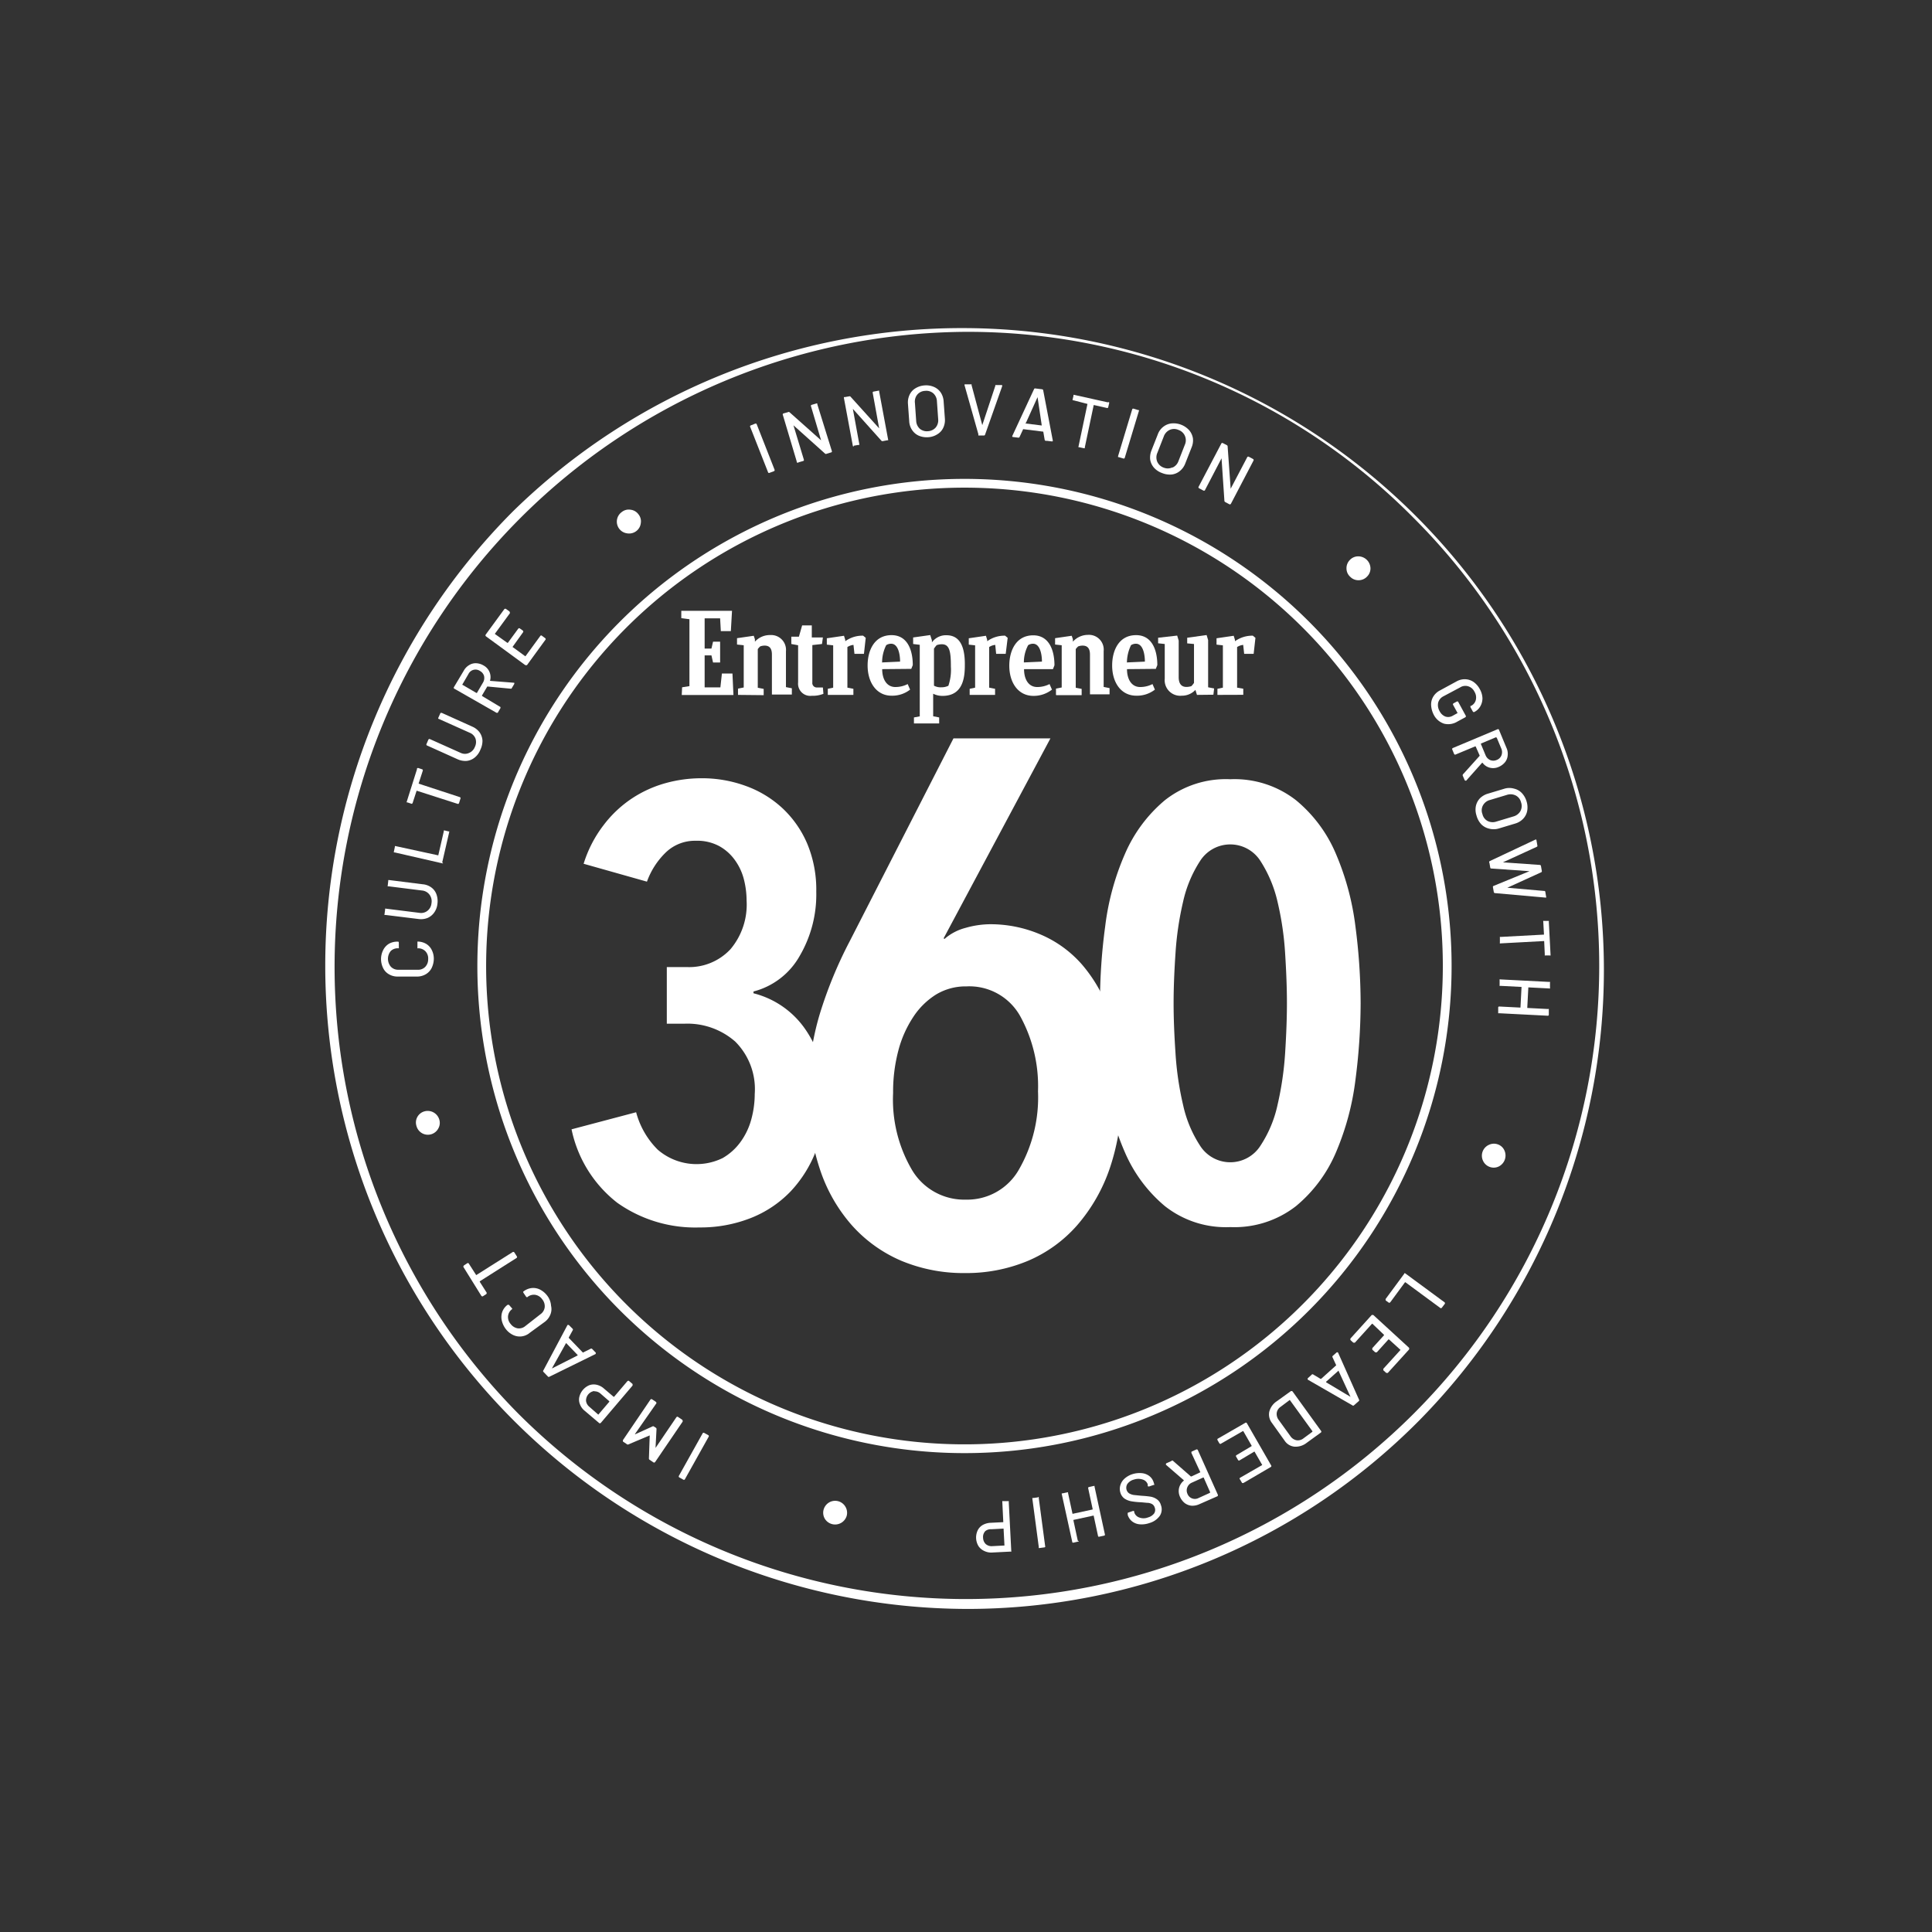 <?xml version="1.0" encoding="UTF-8"?> <svg xmlns="http://www.w3.org/2000/svg" id="entrepreneur-360" viewBox="0 0 216 216"><rect x="0" y="0" width="216" height="216" fill="#333333" stroke="none"/><defs><style> .cls-1 { fill: #fff; } </style></defs><g><g><path class="cls-1" d="M92.28,122.64a16.45,16.45,0,0,1-1,5.89,13.85,13.85,0,0,1-2.86,4.64,12.56,12.56,0,0,1-4.46,3,15.36,15.36,0,0,1-5.75,1.06,15.08,15.08,0,0,1-9.2-2.76,14,14,0,0,1-5.11-8.21l7.22-1.91a9.24,9.24,0,0,0,2.42,4.19,6.64,6.64,0,0,0,7.26.93,6.44,6.44,0,0,0,2-1.81A7.7,7.7,0,0,0,84,125.13a10.82,10.82,0,0,0,.38-2.82,7.51,7.51,0,0,0-2.18-5.86,8.1,8.1,0,0,0-5.65-2h-2v-6.33h2.25a6.31,6.31,0,0,0,4.87-2,7.73,7.73,0,0,0,1.8-5.44,9.67,9.67,0,0,0-.3-2.36,6.32,6.32,0,0,0-1-2.15,5.31,5.31,0,0,0-1.77-1.58A5.2,5.2,0,0,0,77.78,94a4.68,4.68,0,0,0-3.34,1.3,8.6,8.6,0,0,0-2.11,3.27l-7.08-2a13.75,13.75,0,0,1,2.24-4.33,13,13,0,0,1,3.2-3,13.22,13.22,0,0,1,3.74-1.69,15,15,0,0,1,3.95-.54,14.22,14.22,0,0,1,5,.86,12,12,0,0,1,4.09,2.48,11.72,11.72,0,0,1,2.79,4,13.36,13.36,0,0,1,1,5.35,13.59,13.59,0,0,1-1.84,7.15,8.31,8.31,0,0,1-5.18,4v.2a10,10,0,0,1,5.86,4.12A12.78,12.78,0,0,1,92.28,122.64Z"></path><path class="cls-1" d="M125.4,122.12a25.54,25.54,0,0,1-1.32,8.48,19.11,19.11,0,0,1-3.64,6.37,15.22,15.22,0,0,1-5.53,4,17.82,17.82,0,0,1-7,1.36,18.06,18.06,0,0,1-7.11-1.36A15.62,15.62,0,0,1,95.25,137a17.94,17.94,0,0,1-3.59-6.3,25.43,25.43,0,0,1-1.28-8.36,30.32,30.32,0,0,1,1.28-9A47.73,47.73,0,0,1,95,105.23L106.6,82.55h10.84L105.5,104.9l.09.08a5.78,5.78,0,0,1,2.35-1.24,10.2,10.2,0,0,1,2.76-.41,14.21,14.21,0,0,1,5.57,1.12,12.8,12.8,0,0,1,4.71,3.4,16.6,16.6,0,0,1,3.22,5.83A26.46,26.46,0,0,1,125.4,122.12Zm-9.35-.09a16.25,16.25,0,0,0-2-8.44,6.51,6.51,0,0,0-6-3.31,6.39,6.39,0,0,0-3.4.91,8.33,8.33,0,0,0-2.56,2.53,12.52,12.52,0,0,0-1.66,3.76,18,18,0,0,0-.58,4.72,15.54,15.54,0,0,0,2.14,8.65,6.79,6.79,0,0,0,6,3.27,6.64,6.64,0,0,0,5.92-3.35A16.18,16.18,0,0,0,116.05,122Z"></path><path class="cls-1" d="M152.12,112.16a67.22,67.22,0,0,1-.58,8.58,29.94,29.94,0,0,1-2.18,8.1,15.86,15.86,0,0,1-4.46,6,11.19,11.19,0,0,1-7.35,2.35,11,11,0,0,1-7.32-2.35,16.18,16.18,0,0,1-4.46-6,28.91,28.91,0,0,1-2.21-8.1,63.75,63.75,0,0,1,0-17.16,28.89,28.89,0,0,1,2.21-8.11,16.17,16.17,0,0,1,4.46-6,11,11,0,0,1,7.32-2.35,11.17,11.17,0,0,1,7.35,2.35,15.65,15.65,0,0,1,4.46,6,29.92,29.92,0,0,1,2.18,8.11A67.1,67.1,0,0,1,152.12,112.16Zm-8.24,0c0-1.64-.07-3.49-.2-5.55a33.86,33.86,0,0,0-.85-5.79,14.3,14.3,0,0,0-1.91-4.56,4,4,0,0,0-6.75,0,13.86,13.86,0,0,0-1.9,4.56,34.88,34.88,0,0,0-.85,5.79c-.14,2.06-.21,3.92-.21,5.55s.07,3.48.21,5.55a34.67,34.67,0,0,0,.85,5.82,13.62,13.62,0,0,0,1.9,4.56,4,4,0,0,0,6.75,0,13.42,13.42,0,0,0,1.91-4.56,35.73,35.73,0,0,0,.85-5.82C143.81,115.64,143.88,113.79,143.88,112.16Z"></path></g><g><path class="cls-1" d="M70.12,59.63a1.32,1.32,0,0,1-.61-2.38,1.24,1.24,0,0,1,1-.26,1.26,1.26,0,0,1,.87.51,1.24,1.24,0,0,1,.26,1,1.29,1.29,0,0,1-.52.89A1.31,1.31,0,0,1,70.12,59.63Z"></path><path class="cls-1" d="M85.93,52.87a.11.11,0,0,1-.06-.07l-2-5.08a.09.09,0,0,1,0-.1.11.11,0,0,1,.07-.06l.5-.2h.1a.13.13,0,0,1,.06.07l2,5.09a.14.14,0,0,1,0,.09.23.23,0,0,1-.07.07l-.51.19A.12.12,0,0,1,85.93,52.87Z"></path><path class="cls-1" d="M89.08,51.68a.08.08,0,0,1,0-.07l-1.56-5.23a.12.12,0,0,1,0-.1.16.16,0,0,1,.08-.06l.5-.14a.15.15,0,0,1,.16,0l3.54,3.15h0s0,0,0,0l-1.13-3.81a.12.12,0,0,1,0-.1.16.16,0,0,1,.08-.06l.52-.15a.12.12,0,0,1,.1,0,.08.08,0,0,1,0,.07L93,50.42a.12.12,0,0,1,0,.1.12.12,0,0,1-.08.06l-.5.15a.15.15,0,0,1-.16,0l-3.55-3.18s0,0,0,0,0,0,0,0l1.16,3.83a.11.11,0,0,1,0,.1.11.11,0,0,1-.07.06l-.52.15A.13.13,0,0,1,89.08,51.68Z"></path><path class="cls-1" d="M95.4,49.94s0,0-.05-.08l-1-5.37s0-.07,0-.09a.09.09,0,0,1,.08,0l.51-.09a.14.14,0,0,1,.16.05l3.18,3.52a0,0,0,0,0,0,0,.08.08,0,0,0,0-.05l-.71-3.91a.11.11,0,0,1,.1-.14l.53-.1a.13.13,0,0,1,.09,0,.11.11,0,0,1,0,.08l1,5.37a.09.09,0,0,1,0,.09.11.11,0,0,1-.08,0l-.52.1a.17.17,0,0,1-.16-.06l-3.18-3.55s0,0,0,0,0,0,0,0l.72,3.94a.13.13,0,0,1,0,.09.12.12,0,0,1-.08,0l-.54.09A.13.13,0,0,1,95.4,49.94Z"></path><path class="cls-1" d="M102.72,48.71a1.72,1.72,0,0,1-.75-.64,1.91,1.91,0,0,1-.32-1l-.14-1.93a2,2,0,0,1,.18-1,1.66,1.66,0,0,1,.66-.73,2.23,2.23,0,0,1,1-.32,2.18,2.18,0,0,1,1.07.17,1.74,1.74,0,0,1,.76.63,2,2,0,0,1,.32,1l.14,1.93a2,2,0,0,1-.18,1,1.66,1.66,0,0,1-.66.73,2.13,2.13,0,0,1-1,.33A2.3,2.3,0,0,1,102.72,48.71Zm1.89-.91a1.27,1.27,0,0,0,.28-.93l-.14-2a1.26,1.26,0,0,0-.4-.89,1.19,1.19,0,0,0-.92-.28,1.2,1.2,0,0,0-.87.41,1.23,1.23,0,0,0-.27.94l.14,2a1.28,1.28,0,0,0,.4.88,1.22,1.22,0,0,0,.91.28A1.24,1.24,0,0,0,104.61,47.8Z"></path><path class="cls-1" d="M109.39,48.57l-1.56-5.52v0c0-.06,0-.09.11-.08l.58,0a.17.17,0,0,1,.1,0,.12.12,0,0,1,0,.08l1.2,4.48,0,0s0,0,0,0l1.46-4.4a.11.11,0,0,1,0-.08l.09,0,.56,0c.1,0,.14,0,.11.14l-1.91,5.41a.13.13,0,0,1-.14.09l-.6,0A.12.12,0,0,1,109.39,48.57Z"></path><path class="cls-1" d="M116.8,49.2l-.16-.94s0,0,0,0l-2.25-.28s0,0,0,0l-.4.87a.13.13,0,0,1-.15.08l-.57-.07c-.1,0-.12-.07-.08-.15l2.42-5.21a.12.12,0,0,1,.15-.07l.74.09a.14.14,0,0,1,.13.11l1.08,5.65s0,0,0,0,0,.08-.12.07l-.58-.07A.18.18,0,0,1,116.8,49.2Zm-2.18-1.86,1.85.23s0,0,0,0L116,44.4s0,0,0,0,0,0,0,0l-1.31,2.9S114.59,47.34,114.62,47.34Z"></path><path class="cls-1" d="M124,45a.12.12,0,0,1,0,.1l-.1.42a.19.19,0,0,1-.05.09.16.16,0,0,1-.1,0l-1.47-.33a0,0,0,0,0,0,0l-1,4.75a.22.22,0,0,1,0,.08.16.16,0,0,1-.1,0l-.53-.11a.13.13,0,0,1-.07,0,.15.15,0,0,1,0-.09l1-4.75a0,0,0,0,0,0,0L120,44.75a.1.1,0,0,1-.08,0s0-.05,0-.09l.1-.43a.16.16,0,0,1,0-.08.1.1,0,0,1,.09,0l3.73.83S124,44.92,124,45Z"></path><path class="cls-1" d="M125,51.09s0-.05,0-.09l1.58-5.23a.17.17,0,0,1,.06-.08h.1l.52.16a.13.13,0,0,1,.07,0,.11.11,0,0,1,0,.1l-1.58,5.23a.17.17,0,0,1-.06.08.17.17,0,0,1-.1,0l-.51-.15S125,51.12,125,51.09Z"></path><path class="cls-1" d="M129,52.27a1.81,1.81,0,0,1-.41-.9,2.16,2.16,0,0,1,.14-1l.71-1.8a1.87,1.87,0,0,1,.61-.85,1.8,1.8,0,0,1,.91-.38,2.36,2.36,0,0,1,2,.77,1.87,1.87,0,0,1,.41.89,2,2,0,0,1-.14,1l-.71,1.8a2,2,0,0,1-.61.86,1.74,1.74,0,0,1-.91.39,2.28,2.28,0,0,1-1.07-.16A2.2,2.2,0,0,1,129,52.27Zm2.1,0a1.24,1.24,0,0,0,.65-.71l.72-1.84a1.24,1.24,0,0,0,0-1,1.21,1.21,0,0,0-.71-.65,1.19,1.19,0,0,0-1,0,1.28,1.28,0,0,0-.65.73l-.72,1.84a1.26,1.26,0,0,0,0,1,1.22,1.22,0,0,0,.71.64A1.19,1.19,0,0,0,131.06,52.26Z"></path><path class="cls-1" d="M134,54.53a.12.12,0,0,1,0-.1l2.54-4.83a.12.12,0,0,1,.07-.07.16.16,0,0,1,.09,0l.46.24a.15.15,0,0,1,.09.14l.34,4.73s0,0,0,0,0,0,0,0l1.85-3.52a.09.09,0,0,1,.07-.06.12.12,0,0,1,.1,0l.47.25a.15.15,0,0,1,.07.07.18.18,0,0,1,0,.1l-2.53,4.84a.13.13,0,0,1-.07.06.12.12,0,0,1-.1,0l-.47-.25a.17.17,0,0,1-.09-.14l-.32-4.75a.05.05,0,0,0,0,0s0,0,0,0l-1.85,3.55s0,.06-.07.06a.12.12,0,0,1-.1,0l-.47-.25A.13.13,0,0,1,134,54.53Z"></path><path class="cls-1" d="M150.54,63.59a1.31,1.31,0,0,1,.39-1,1.28,1.28,0,0,1,.94-.39,1.37,1.37,0,0,1,1.35,1.32,1.27,1.27,0,0,1-.38.94,1.29,1.29,0,0,1-.94.41,1.27,1.27,0,0,1-.94-.38A1.25,1.25,0,0,1,150.54,63.59Z"></path><path class="cls-1" d="M160,78.8a1.69,1.69,0,0,1,.25-.93,1.88,1.88,0,0,1,.74-.68l1.84-1a1.86,1.86,0,0,1,1-.25,1.76,1.76,0,0,1,.91.3,2.29,2.29,0,0,1,.7.8,2.25,2.25,0,0,1,.3,1,1.79,1.79,0,0,1-.23.91,1.58,1.58,0,0,1-.68.65l0,0a.09.09,0,0,1-.1,0,.13.13,0,0,1-.07-.06l-.26-.47a.18.18,0,0,1,0-.09.09.09,0,0,1,0-.06l.06,0a1,1,0,0,0,.54-.67,1.21,1.21,0,0,0-.15-.91,1.16,1.16,0,0,0-.7-.61,1.08,1.08,0,0,0-.9.12l-1.88,1a1.14,1.14,0,0,0-.58.7,1.33,1.33,0,0,0,.15.94,1.25,1.25,0,0,0,.65.62,1,1,0,0,0,.83-.09l.54-.3a0,0,0,0,0,0,0l-.51-.93a.1.1,0,0,1,0-.09.13.13,0,0,1,.06-.07l.37-.2a.1.1,0,0,1,.09,0,.07.07,0,0,1,.07.06l.84,1.54a.16.16,0,0,1,0,.1.15.15,0,0,1-.07.07l-.87.47a1.94,1.94,0,0,1-1.52.23,2,2,0,0,1-1.13-1A2.61,2.61,0,0,1,160,78.8Z"></path><path class="cls-1" d="M163.62,86.51l1.8-2a.06.06,0,0,0,0-.06l-.44-1s0,0-.06,0l-2.19.91a.1.1,0,0,1-.09,0,.12.12,0,0,1-.07-.07l-.21-.5a.14.14,0,0,1,0-.09.12.12,0,0,1,.07-.07l5-2.1a.12.12,0,0,1,.1,0,.09.09,0,0,1,.06.07l.83,2a1.59,1.59,0,0,1,.14.87,1.38,1.38,0,0,1-.3.75,1.86,1.86,0,0,1-.7.52,1.52,1.52,0,0,1-1,.09,1.45,1.45,0,0,1-.81-.55,0,0,0,0,0-.05,0l-1.78,2-.05,0s-.09,0-.12-.06l-.22-.51A.21.21,0,0,1,163.62,86.51Zm3.62-4.08-1.67.7s0,0,0,.06l.52,1.25a1,1,0,0,0,.5.53.93.93,0,0,0,.73,0,.91.91,0,0,0,.54-.51,1,1,0,0,0,0-.74l-.52-1.24S167.26,82.43,167.24,82.43Z"></path><path class="cls-1" d="M165,90.14a1.81,1.81,0,0,1,.45-.88,2.11,2.11,0,0,1,.91-.53l1.86-.56a1.9,1.9,0,0,1,1.05,0,1.73,1.73,0,0,1,.86.48,2.28,2.28,0,0,1,.54.94,2.24,2.24,0,0,1,.07,1.08,1.74,1.74,0,0,1-.46.88,2,2,0,0,1-.9.53l-1.86.56a2,2,0,0,1-1.05,0,1.8,1.8,0,0,1-.86-.48,2.32,2.32,0,0,1-.54-1A2.08,2.08,0,0,1,165,90.14Zm1.3,1.64a1.26,1.26,0,0,0,1,.07l1.9-.57a1.29,1.29,0,0,0,.78-.59,1.21,1.21,0,0,0,.07-1,1.16,1.16,0,0,0-.58-.75,1.31,1.31,0,0,0-1-.07l-1.89.57a1.23,1.23,0,0,0-.77.58,1.15,1.15,0,0,0-.07,1A1.16,1.16,0,0,0,166.3,91.78Z"></path><path class="cls-1" d="M166.56,96.27l5.12-2.41,0,0c.06,0,.09,0,.1.09l.1.58a.12.12,0,0,1-.08.15l-3.77,1.73s0,0,0,0,0,0,0,0l4.12.29a.14.14,0,0,1,.13.11l.1.57a.13.13,0,0,1-.09.15l-3.77,1.72s0,0,0,0l0,0,4.13.36a.11.11,0,0,1,.12.11l.09.54a.09.09,0,0,1,0,.09s0,0-.1,0l-5.62-.5a.14.14,0,0,1-.13-.11l-.1-.56a.12.12,0,0,1,.09-.14L171,97.4l0,0s0,0,0,0l-4.27-.3a.11.11,0,0,1-.12-.11l-.09-.52A.13.13,0,0,1,166.56,96.27Z"></path><path class="cls-1" d="M173.32,106.82a.1.1,0,0,1-.08,0l-.44,0a.13.13,0,0,1-.09,0,.15.15,0,0,1,0-.1l-.07-1.51a0,0,0,0,0,0,0l-4.85.26a.17.17,0,0,1-.1,0,.12.12,0,0,1,0-.09l0-.54a.14.14,0,0,1,0-.09.11.11,0,0,1,.08,0l4.85-.26s.05,0,0,0l-.08-1.44a.14.14,0,0,1,0-.09.12.12,0,0,1,.09,0l.44,0s.07,0,.09,0a.15.15,0,0,1,0,.1l.2,3.81S173.35,106.8,173.32,106.82Z"></path><path class="cls-1" d="M173.16,112.81s0,0,0,.09l0,.54a.11.11,0,0,1-.12.12l-5.45-.28a.13.13,0,0,1-.09,0s0,0,0-.09l0-.54a.11.11,0,0,1,.12-.12l2.37.12s0,0,0,0l.12-2.31a0,0,0,0,0,0,0l-2.36-.12a.12.12,0,0,1-.09,0,.14.14,0,0,1,0-.09l0-.54a.12.12,0,0,1,0-.09.14.14,0,0,1,.09,0l5.45.28a.12.12,0,0,1,.09,0,.12.12,0,0,1,0,.1l0,.53a.17.17,0,0,1,0,.1.13.13,0,0,1-.09,0l-2.33-.12s0,0,0,0l-.12,2.3s0,0,0,0l2.32.12A.09.09,0,0,1,173.16,112.81Z"></path><path class="cls-1" d="M166.45,128a1.29,1.29,0,0,1,1-.06,1.25,1.25,0,0,1,.75.69,1.37,1.37,0,0,1-.63,1.78,1.29,1.29,0,0,1-1,.06,1.31,1.31,0,0,1-.76-.68,1.33,1.33,0,0,1,.64-1.79Z"></path><path class="cls-1" d="M157,142.35s.06,0,.09,0l4.4,3.24a.1.1,0,0,1,.05.07.12.12,0,0,1,0,.1l-.33.43a.19.19,0,0,1-.07.06.14.14,0,0,1-.09,0l-3.92-2.89s0,0-.05,0l-1.64,2.23s-.05.05-.08.05a.09.09,0,0,1-.09,0l-.35-.25s0-.05,0-.08a.1.1,0,0,1,0-.09l2.06-2.79S157,142.36,157,142.35Z"></path><path class="cls-1" d="M154.66,153.12a.16.16,0,0,1,0-.09l1.92-2.11s0,0,0,0l-1.29-1.17s0,0-.06,0l-1.3,1.44a.12.12,0,0,1-.08,0,.19.19,0,0,1-.1,0l-.32-.29a.12.12,0,0,1,0-.08.14.14,0,0,1,0-.1l1.3-1.43s0,0,0-.06L153.44,148s0,0-.05,0l-1.91,2.11a.12.12,0,0,1-.09,0l-.09,0-.32-.29a.12.12,0,0,1,0-.08.14.14,0,0,1,0-.09l2.38-2.63a.12.12,0,0,1,.08,0,.19.19,0,0,1,.1,0l4,3.67a.12.12,0,0,1,0,.09.12.12,0,0,1,0,.09l-2.38,2.62a.12.12,0,0,1-.09,0,.12.12,0,0,1-.09,0l-.32-.29A.11.11,0,0,1,154.66,153.12Z"></path><path class="cls-1" d="M146.82,153.67l.82.49h.06l1.69-1.52s0,0,0,0l-.4-.87a.14.14,0,0,1,0-.17l.44-.39c.07-.06.12,0,.16,0l2.34,5.25a.14.14,0,0,1,0,.17l-.56.49a.12.12,0,0,1-.17,0l-5-2.88,0,0s0-.09,0-.14l.43-.39A.13.13,0,0,1,146.82,153.67Zm2.83-.43-1.39,1.24s0,.05,0,.06l2.73,1.63s0,0,0,0,0,0,0,0l-1.33-2.89S149.67,153.22,149.65,153.24Z"></path><path class="cls-1" d="M144.44,155.53a.1.1,0,0,1,.08.05l3.2,4.43a.14.14,0,0,1,0,.09.13.13,0,0,1-.06.07l-1.57,1.14a2,2,0,0,1-1.36.43,1.49,1.49,0,0,1-1.1-.66l-1.43-2a1.54,1.54,0,0,1-.29-1.26,2,2,0,0,1,.84-1.16l1.57-1.13A.16.16,0,0,1,144.44,155.53Zm-.26,1-1,.75a1,1,0,0,0-.44.68,1.09,1.09,0,0,0,.22.79l1.3,1.8a1.07,1.07,0,0,0,.68.47,1,1,0,0,0,.79-.21l1-.74s0,0,0-.06l-2.5-3.45S144.2,156.5,144.18,156.51Z"></path><path class="cls-1" d="M138.59,165.28a.19.19,0,0,1,.06-.07l2.47-1.42s0,0,0,0l-.87-1.51s0,0,0,0l-1.68,1a.08.08,0,0,1-.09,0,.11.11,0,0,1-.07-.06l-.22-.38a.08.08,0,0,1,0-.09.1.1,0,0,1,.06-.07l1.68-1s0,0,0-.06L139,160s0,0-.05,0l-2.47,1.42a.08.08,0,0,1-.09,0s0,0-.07-.06l-.21-.37a.16.16,0,0,1,0-.09.1.1,0,0,1,.07-.07l3.07-1.77a.1.1,0,0,1,.09,0,.12.12,0,0,1,.07.07l2.72,4.73a.1.1,0,0,1,0,.09.12.12,0,0,1-.07.07L139,165.81s-.06,0-.09,0a.09.09,0,0,1-.07-.06l-.22-.37A.11.11,0,0,1,138.59,165.28Z"></path><path class="cls-1" d="M131.14,163.32l2,1.75s0,0,.06,0l1-.47s0,0,0,0l-1-2.16s0-.07,0-.1a.12.12,0,0,1,.07-.07l.49-.22a.15.15,0,0,1,.09,0,.23.23,0,0,1,.07.07l2.24,5s0,.07,0,.1a.12.12,0,0,1-.07.07l-2,.88a1.85,1.85,0,0,1-.87.17,1.51,1.51,0,0,1-.76-.29,1.87,1.87,0,0,1-.53-.69,1.54,1.54,0,0,1-.11-1,1.51,1.51,0,0,1,.53-.82,0,0,0,0,0,0-.05l-2-1.73,0-.05s0-.09.06-.12l.5-.22C131.05,163.27,131.1,163.27,131.14,163.32Zm4.16,3.52-.73-1.65s0,0-.06,0l-1.23.56a.94.94,0,0,0-.53.52.91.91,0,0,0,0,.72.89.89,0,0,0,1.25.49l1.23-.56S135.32,166.86,135.3,166.84Z"></path><path class="cls-1" d="M127.65,164.7a1.64,1.64,0,0,1,.83.31,1.39,1.39,0,0,1,.5.72l.06.19a.12.12,0,0,1,0,.1.08.08,0,0,1-.07,0l-.5.17h-.1a.1.1,0,0,1-.05-.08l0-.15a.85.85,0,0,0-.55-.54,1.55,1.55,0,0,0-1,0,1.29,1.29,0,0,0-.73.49.81.81,0,0,0-.08.68.75.75,0,0,0,.28.37,1.52,1.52,0,0,0,.51.18l.89.09a9.73,9.73,0,0,1,1,.1,1.74,1.74,0,0,1,.7.29,1.16,1.16,0,0,1,.45.65,1.32,1.32,0,0,1-.13,1.21,2.14,2.14,0,0,1-1.16.8,2.59,2.59,0,0,1-1.07.14,1.6,1.6,0,0,1-.85-.32,1.48,1.48,0,0,1-.5-.73l0-.12a.17.17,0,0,1,0-.1.16.16,0,0,1,.08-.05l.5-.17a.14.14,0,0,1,.09,0,.12.12,0,0,1,.06.06l0,.09a.88.88,0,0,0,.54.57,1.36,1.36,0,0,0,1,0,1.28,1.28,0,0,0,.68-.44.72.72,0,0,0,.07-.66.68.68,0,0,0-.26-.37,1.14,1.14,0,0,0-.48-.16c-.21,0-.51-.05-.91-.07a7.76,7.76,0,0,1-1-.11,2.06,2.06,0,0,1-.72-.29,1.24,1.24,0,0,1-.47-.67,1.42,1.42,0,0,1,0-.84,1.58,1.58,0,0,1,.48-.74,2.41,2.41,0,0,1,.94-.51A2.66,2.66,0,0,1,127.65,164.7Z"></path><path class="cls-1" d="M120.62,172.35a.1.1,0,0,1-.08,0l-.52.12s-.07,0-.09,0a.08.08,0,0,1-.05-.08l-1.17-5.33a.16.16,0,0,1,0-.1s0,0,.08,0l.52-.11a.11.11,0,0,1,.1,0s0,0,0,.08l.5,2.32s0,0,0,0l2.25-.49s0,0,0-.05l-.5-2.32a.11.11,0,0,1,.1-.14l.52-.12s.07,0,.09,0,0,0,0,.08l1.16,5.34a.11.11,0,0,1-.1.14l-.52.11a.11.11,0,0,1-.1,0,.11.11,0,0,1-.05-.08l-.49-2.28s0,0,0,0l-2.26.49s0,0,0,.05l.49,2.28A.17.17,0,0,1,120.62,172.35Z"></path><path class="cls-1" d="M116.13,167.37a.09.09,0,0,1,0,.08l.72,5.41a.09.09,0,0,1,0,.09.11.11,0,0,1-.09.05l-.53.07a.13.13,0,0,1-.09,0,.11.11,0,0,1,0-.09l-.72-5.41s0-.07,0-.09a.08.08,0,0,1,.08,0l.53-.07A.1.1,0,0,1,116.13,167.37Z"></path><path class="cls-1" d="M110,173.38a1.5,1.5,0,0,1-.62-.55,1.87,1.87,0,0,1-.08-1.72,1.43,1.43,0,0,1,.56-.61,2,2,0,0,1,.89-.25l1.42-.07s0,0,0,0l-.11-2.26s0-.07,0-.09a.11.11,0,0,1,.09,0l.54,0a.13.13,0,0,1,.09,0,.15.15,0,0,1,0,.1l.28,5.45a.12.12,0,0,1,0,.09.1.1,0,0,1-.09,0l-2.15.11A1.82,1.82,0,0,1,110,173.38Zm.14-2.18a.93.93,0,0,0-.23.72,1,1,0,0,0,.3.71,1,1,0,0,0,.74.23l1.35-.07s0,0,0,0l-.1-1.89s0,0,0,0l-1.35.07A1,1,0,0,0,110.13,171.2Z"></path><path class="cls-1" d="M94.51,168.44a1.32,1.32,0,0,1,.16,1,1.35,1.35,0,0,1-2.44.38,1.32,1.32,0,0,1-.16-1,1.36,1.36,0,0,1,.6-.83,1.33,1.33,0,0,1,1.84.45Z"></path><path class="cls-1" d="M79.24,160.52a.15.15,0,0,1,0,.09l-2.66,4.76a.12.12,0,0,1-.07.07.15.15,0,0,1-.09,0l-.47-.26a.13.13,0,0,1-.06-.07.15.15,0,0,1,0-.09l2.66-4.76a.12.12,0,0,1,.07-.07.13.13,0,0,1,.09,0l.47.26A.08.08,0,0,1,79.24,160.52Z"></path><path class="cls-1" d="M76.32,158.84a.18.18,0,0,1,0,.1l-3.07,4.51a.16.16,0,0,1-.08.06.12.12,0,0,1-.09,0l-.45-.3a.17.17,0,0,1-.08-.15l.09-2.58s0,0,0,0l-2.37,1a.15.15,0,0,1-.16,0l-.46-.31a.1.1,0,0,1,0-.08.11.11,0,0,1,0-.09l3.06-4.51a.12.12,0,0,1,.08-.06.15.15,0,0,1,.09,0l.45.3s.05.05.05.08a.1.1,0,0,1,0,.09L71,160.31a.11.11,0,0,0,0,.05h0l1.94-.88a.14.14,0,0,1,.16,0l.22.14a.17.17,0,0,1,.08.15l-.11,2.11a.05.05,0,0,0,0,0s0,0,0,0l2.33-3.43a.12.12,0,0,1,.07-.05.1.1,0,0,1,.09,0l.45.3A.18.18,0,0,1,76.32,158.84Z"></path><path class="cls-1" d="M64.84,157a1.35,1.35,0,0,1-.07-.82,1.9,1.9,0,0,1,1.11-1.31,1.46,1.46,0,0,1,.83-.05,1.81,1.81,0,0,1,.81.42l1.08.92s.05,0,.06,0l1.47-1.73s.05-.05.08-.05a.13.13,0,0,1,.1,0l.41.35a.16.16,0,0,1,0,.09.14.14,0,0,1,0,.09l-3.54,4.16a.18.18,0,0,1-.08.05.14.14,0,0,1-.09,0l-1.65-1.4A1.67,1.67,0,0,1,64.84,157Zm1.6-1.48a1.07,1.07,0,0,0-.92,1.09,1,1,0,0,0,.37.67l1,.88s0,0,0,0l1.23-1.44s0,0,0-.06l-1-.87A1,1,0,0,0,66.44,155.55Z"></path><path class="cls-1" d="M64.05,148.69l-.46.84a0,0,0,0,0,0,.05l1.58,1.64h0l.85-.42a.14.14,0,0,1,.17,0l.4.41c.06.07,0,.12,0,.17l-5.15,2.53a.13.13,0,0,1-.17,0l-.52-.54a.12.12,0,0,1,0-.16l2.7-5.08,0,0s.09,0,.14,0l.41.41A.14.14,0,0,1,64.05,148.69Zm.54,2.81-1.3-1.35s0,0,0,0L61.7,153s0,0,0,0h0l2.84-1.44S64.6,151.52,64.59,151.5Z"></path><path class="cls-1" d="M61.61,146a1.58,1.58,0,0,1-.09,1,1.87,1.87,0,0,1-.62.79L59.24,149a1.74,1.74,0,0,1-.92.41,1.72,1.72,0,0,1-.94-.15,2.26,2.26,0,0,1-.83-.67,2.46,2.46,0,0,1-.46-1,1.76,1.76,0,0,1,.07-.94,1.69,1.69,0,0,1,.59-.77s.09,0,.15,0l.36.41,0,0a.13.13,0,0,1,0,.07s0,0,0,0l0,0a1.11,1.11,0,0,0-.46.77,1.16,1.16,0,0,0,.29.89,1.25,1.25,0,0,0,.79.49,1.1,1.1,0,0,0,.86-.26l1.7-1.33a1.11,1.11,0,0,0,.46-.78,1.21,1.21,0,0,0-.29-.89,1.18,1.18,0,0,0-.79-.49,1.13,1.13,0,0,0-.86.26.08.08,0,0,1-.08,0,.19.19,0,0,1-.07-.06l-.3-.44c0-.07-.06-.11,0-.12l0,0a1.8,1.8,0,0,1,.9-.39,1.67,1.67,0,0,1,.93.15,2.34,2.34,0,0,1,.82.67A2.08,2.08,0,0,1,61.61,146Z"></path><path class="cls-1" d="M51.83,141.54a.16.16,0,0,1,.06-.08l.37-.24a.1.1,0,0,1,.09,0,.13.13,0,0,1,.07.06l.82,1.28s0,0,0,0l4.1-2.59a.13.13,0,0,1,.09,0,.16.16,0,0,1,.08.06l.29.46a.1.1,0,0,1,0,.09.19.19,0,0,1-.06.07l-4.1,2.6s0,0,0,.06l.77,1.21s0,.07,0,.09a.16.16,0,0,1-.06.08l-.37.24a.1.1,0,0,1-.09,0,.16.16,0,0,1-.08-.06l-2-3.22A.1.1,0,0,1,51.83,141.54Z"></path><path class="cls-1" d="M49,126.17a1.32,1.32,0,0,1-2.44-.29,1.27,1.27,0,0,1,.1-1,1.3,1.3,0,0,1,.8-.63,1.35,1.35,0,0,1,1.65.91A1.26,1.26,0,0,1,49,126.17Z"></path><path class="cls-1" d="M48.24,108.26a1.69,1.69,0,0,1-.67.68,1.91,1.91,0,0,1-1,.24l-2.11,0a1.86,1.86,0,0,1-1-.27,1.58,1.58,0,0,1-.64-.71,2.31,2.31,0,0,1-.22-1,2.24,2.24,0,0,1,.25-1,1.71,1.71,0,0,1,.64-.69,1.86,1.86,0,0,1,1-.23c.06,0,.09,0,.1.13l0,.54v0a.08.08,0,0,1,0,.07l0,0h-.05a1.13,1.13,0,0,0-.85.3,1.37,1.37,0,0,0,0,1.75,1.1,1.1,0,0,0,.83.35l2.17,0a1.1,1.1,0,0,0,.85-.32,1.22,1.22,0,0,0,.33-.86,1.17,1.17,0,0,0-.3-.88,1.13,1.13,0,0,0-.83-.34.07.07,0,0,1-.07,0s0,0,0-.09l0-.54c0-.08,0-.12,0-.12h0a1.88,1.88,0,0,1,1,.27,1.65,1.65,0,0,1,.62.71,2.14,2.14,0,0,1,.21,1A2.42,2.42,0,0,1,48.24,108.26Z"></path><path class="cls-1" d="M48.56,102a1.78,1.78,0,0,1-.74.62,2,2,0,0,1-1,.13l-3.74-.46a.13.13,0,0,1-.09,0,.09.09,0,0,1,0-.09l.07-.53a.2.2,0,0,1,0-.08.1.1,0,0,1,.09,0l3.76.47a1.14,1.14,0,0,0,.89-.24,1.2,1.2,0,0,0,.44-.84A1.22,1.22,0,0,0,48,100a1.17,1.17,0,0,0-.81-.44l-3.75-.47a.13.13,0,0,1-.09,0,.09.09,0,0,1,0-.09l.06-.53a.11.11,0,0,1,0-.08s.05,0,.09,0l3.74.47a1.9,1.9,0,0,1,1,.37,1.61,1.61,0,0,1,.56.77,2.25,2.25,0,0,1,.1,1.08A2,2,0,0,1,48.56,102Z"></path><path class="cls-1" d="M49.53,96.52a.13.13,0,0,1-.09,0L44.12,95.3a.09.09,0,0,1-.08,0,.16.16,0,0,1,0-.1l.11-.53a.13.13,0,0,1,0-.07.12.12,0,0,1,.1,0L49,95.63s0,0,0,0l.62-2.7a.22.22,0,0,1,0-.08.16.16,0,0,1,.1,0l.42.1s.06,0,.08,0a.13.13,0,0,1,0,.09l-.78,3.38S49.55,96.5,49.53,96.52Z"></path><path class="cls-1" d="M46.68,85.87a.17.17,0,0,1,.1,0l.42.14a.14.14,0,0,1,.07.06s0,.05,0,.09l-.47,1.45s0,0,0,0l4.61,1.51a.22.22,0,0,1,.07.06.09.09,0,0,1,0,.1l-.16.51-.06.08a.17.17,0,0,1-.1,0L46.58,88.4s0,0,0,0l-.45,1.38a.22.22,0,0,1-.06.07.09.09,0,0,1-.1,0l-.42-.14a.13.13,0,0,1-.07,0,.09.09,0,0,1,0-.1L46.62,86A.1.1,0,0,1,46.68,85.87Z"></path><path class="cls-1" d="M53.08,84.69a1.73,1.73,0,0,1-.89.38,2.1,2.1,0,0,1-1-.17l-3.44-1.55a.09.09,0,0,1-.07-.06.12.12,0,0,1,0-.1l.21-.49a.16.16,0,0,1,.07-.07.12.12,0,0,1,.1,0l3.46,1.55a1.1,1.1,0,0,0,.92,0,1.19,1.19,0,0,0,.65-.67,1.24,1.24,0,0,0,.07-.94,1.15,1.15,0,0,0-.65-.65l-3.46-1.55L49,80.36a.17.17,0,0,1,0-.1l.22-.49a.08.08,0,0,1,.07-.07s.06,0,.1,0l3.44,1.55a2,2,0,0,1,.79.63,1.75,1.75,0,0,1,.32.91,2.26,2.26,0,0,1-.22,1A2.15,2.15,0,0,1,53.08,84.69Z"></path><path class="cls-1" d="M57.13,77l-2.65-.25a.05.05,0,0,0,0,0l-.59,1a0,0,0,0,0,0,.06l2,1.2s.06,0,.06.07a.15.15,0,0,1,0,.09l-.27.46s0,.06-.07.06a.17.17,0,0,1-.1,0L50.8,77s-.06,0-.06-.07a.14.14,0,0,1,0-.09L51.84,75a1.64,1.64,0,0,1,.61-.64,1.35,1.35,0,0,1,.78-.21,1.74,1.74,0,0,1,.83.25,1.47,1.47,0,0,1,.72,1.72s0,0,0,0l2.66.21.06,0s0,.07,0,.13l-.28.47S57.2,77,57.13,77Zm-5.43-.44,1.56.91a0,0,0,0,0,.06,0L54,76.31a1,1,0,0,0,.12-.73.92.92,0,0,0-.45-.56.88.88,0,0,0-1.3.34l-.68,1.17S51.68,76.57,51.7,76.58Z"></path><path class="cls-1" d="M57,68.48a.1.1,0,0,1,0,.09l-1.68,2.3s0,0,0,0l1.4,1s.05,0,.06,0l1.15-1.57a.19.19,0,0,1,.07-.06.14.14,0,0,1,.09,0l.35.25a.16.16,0,0,1,.06.08s0,.06,0,.09L57.3,72.33s0,0,0,0l1.44,1.05s0,0,0,0l1.68-2.3a.12.12,0,0,1,.17,0l.35.26a.13.13,0,0,1,.06.07.14.14,0,0,1,0,.09l-2.09,2.87-.08,0s-.06,0-.09,0l-4.4-3.22a.16.16,0,0,1-.06-.08s0-.06,0-.09l2.09-2.86a.16.16,0,0,1,.08-.06s.06,0,.09,0l.35.25A.19.19,0,0,1,57,68.48Z"></path></g><path class="cls-1" d="M108,162.46A54.46,54.46,0,1,1,162.29,108,54.44,54.44,0,0,1,108,162.46Zm0-107.94A53.48,53.48,0,1,0,161.31,108,53.46,53.46,0,0,0,108,54.52Z"></path><path class="cls-1" d="M108,179.88A71.93,71.93,0,0,1,57.34,57.18,71.76,71.76,0,0,1,158.66,158.82,71.06,71.06,0,0,1,108,179.88ZM108,37.1a71,71,0,0,0-50,121A70.79,70.79,0,0,0,158,57.86,70.09,70.09,0,0,0,108,37.1Z"></path><g><g><path class="cls-1" d="M76.26,76.84l.82-.13V69.23l-.91-.12,0-.82h5.67l-.13,2.27-1.12,0-.08-1.43H78.78v3.38h.76l.18-.77.79,0v2.33h-.79l-.18-.8h-.76v3.58h1.76l.17-1.55,1.18,0L82,77.7H76.22Z"></path><path class="cls-1" d="M82.51,77.69l0-.7.64-.13V72.14l-.75-.08v-.71l1.87-.27.13.39v.27A2.25,2.25,0,0,1,86.11,71a1.66,1.66,0,0,1,1.76,1.82v4l.66.13,0,.7H86.3V73.18c0-.65-.24-1-.81-1a1.39,1.39,0,0,0-.5.09,1.93,1.93,0,0,0-.27.3v4.32l.66.13,0,.7Z"></path><path class="cls-1" d="M118.06,77.69l0-.7.64-.13V72.14l-.74-.08v-.71l1.86-.27.13.39v.27a2.26,2.26,0,0,1,1.68-.76,1.65,1.65,0,0,1,1.76,1.82v4l.66.13,0,.7h-2.19V73.18c0-.65-.25-1-.82-1a1.43,1.43,0,0,0-.5.09,1.93,1.93,0,0,0-.27.3v4.32l.66.13,0,.7-2.83,0Z"></path><path class="cls-1" d="M92.06,77.57a3.26,3.26,0,0,1-1.31.22,1.36,1.36,0,0,1-1.52-1.49V72.14L88.47,72l0-.82.85,0,.36-1.26,1.08,0v1.35H92L91.9,72l-1.08.12V76.3a.5.5,0,0,0,.54.56H92Z"></path><path class="cls-1" d="M136.11,77.69l0-.68.61-.13V72.15l-.71-.08v-.71l1.92-.28.14.46v.15a3.33,3.33,0,0,1,2-.62l.29.24-.2,1.79-1.06,0-.11-1a1.55,1.55,0,0,0-.68.24v4.54L139,77l0,.68Z"></path><path class="cls-1" d="M108.41,77.69l0-.68.61-.13V72.15l-.71-.08v-.71l1.92-.28.14.46v.15a3.28,3.28,0,0,1,2-.62l.29.24-.22,1.79-1.07,0-.1-1a1.46,1.46,0,0,0-.68.24v4.54l.66.13,0,.68Z"></path><path class="cls-1" d="M92.55,77.69l0-.68.6-.13V72.15l-.71-.08v-.71l1.92-.28.14.46v.15a3.25,3.25,0,0,1,2-.62l.29.24-.2,1.79-1.06,0-.11-1a1.55,1.55,0,0,0-.68.24v4.54l.67.13,0,.68-2.85,0Z"></path><path class="cls-1" d="M98.63,74.81c0,1.12.5,2,1.47,2a3,3,0,0,0,1.38-.33l.27.62a3.25,3.25,0,0,1-2.08.68C98,77.78,97,76.3,97,74.4c0-1.62.71-3.39,2.68-3.39,1.72,0,2.37,1.58,2.37,3.35l-.17.42Zm0-.75,2-.09c0-.79-.2-2-1-2a1,1,0,0,0-.55.16,4.31,4.31,0,0,0-.46,2Z"></path><path class="cls-1" d="M126,74.81c0,1.12.5,2,1.47,2a3,3,0,0,0,1.38-.33l.27.62a3.25,3.25,0,0,1-2.08.68c-1.71,0-2.7-1.48-2.7-3.38,0-1.62.71-3.39,2.68-3.39,1.72,0,2.37,1.58,2.37,3.35l-.17.42Zm0-.75,2-.09c0-.79-.2-2-1-2a1,1,0,0,0-.55.16,4.58,4.58,0,0,0-.46,2Z"></path><path class="cls-1" d="M114.49,74.81c0,1.12.49,2,1.47,2a3,3,0,0,0,1.38-.33l.27.62a3.3,3.3,0,0,1-2.07.7c-1.71,0-2.7-1.48-2.7-3.38,0-1.62.72-3.39,2.68-3.39,1.72,0,2.37,1.59,2.37,3.35l-.17.43Zm0-.75,2-.09c0-.79-.2-2-1-2a1,1,0,0,0-.54.16A4.06,4.06,0,0,0,114.47,74.06Z"></path><path class="cls-1" d="M133.82,77.69l-.17-.56a2.05,2.05,0,0,1-1.52.65,1.74,1.74,0,0,1-1.91-1.91V72l-.74-.08v-.62l2.13-.24.17.56v4.09c0,.71.29,1.09.86,1.09a1.77,1.77,0,0,0,.56-.09,2.54,2.54,0,0,0,.29-.36V72l-.76-.07v-.63L134.9,71l.17.56v5.28l.67.13-.08.7Z"></path></g><path class="cls-1" d="M105.24,76.84a1.54,1.54,0,0,1-.82-.18V72.52a2.88,2.88,0,0,1,.3-.39,1.7,1.7,0,0,1,.59-.1c.88,0,1,.9,1,2.5a5.52,5.52,0,0,1-.28,2.14A1.74,1.74,0,0,1,105.24,76.84Zm2.63-2.59c0-2-.58-3.23-2.06-3.23a1.92,1.92,0,0,0-1.62.8V71.6L104,71l-1.91.27V72l.74.09v8l-.65.12,0,.67H105l0-.67-.67-.13V77.56a2.3,2.3,0,0,0,1.07.24C107.85,77.79,107.87,75.37,107.87,74.25Z"></path></g></g></svg> 